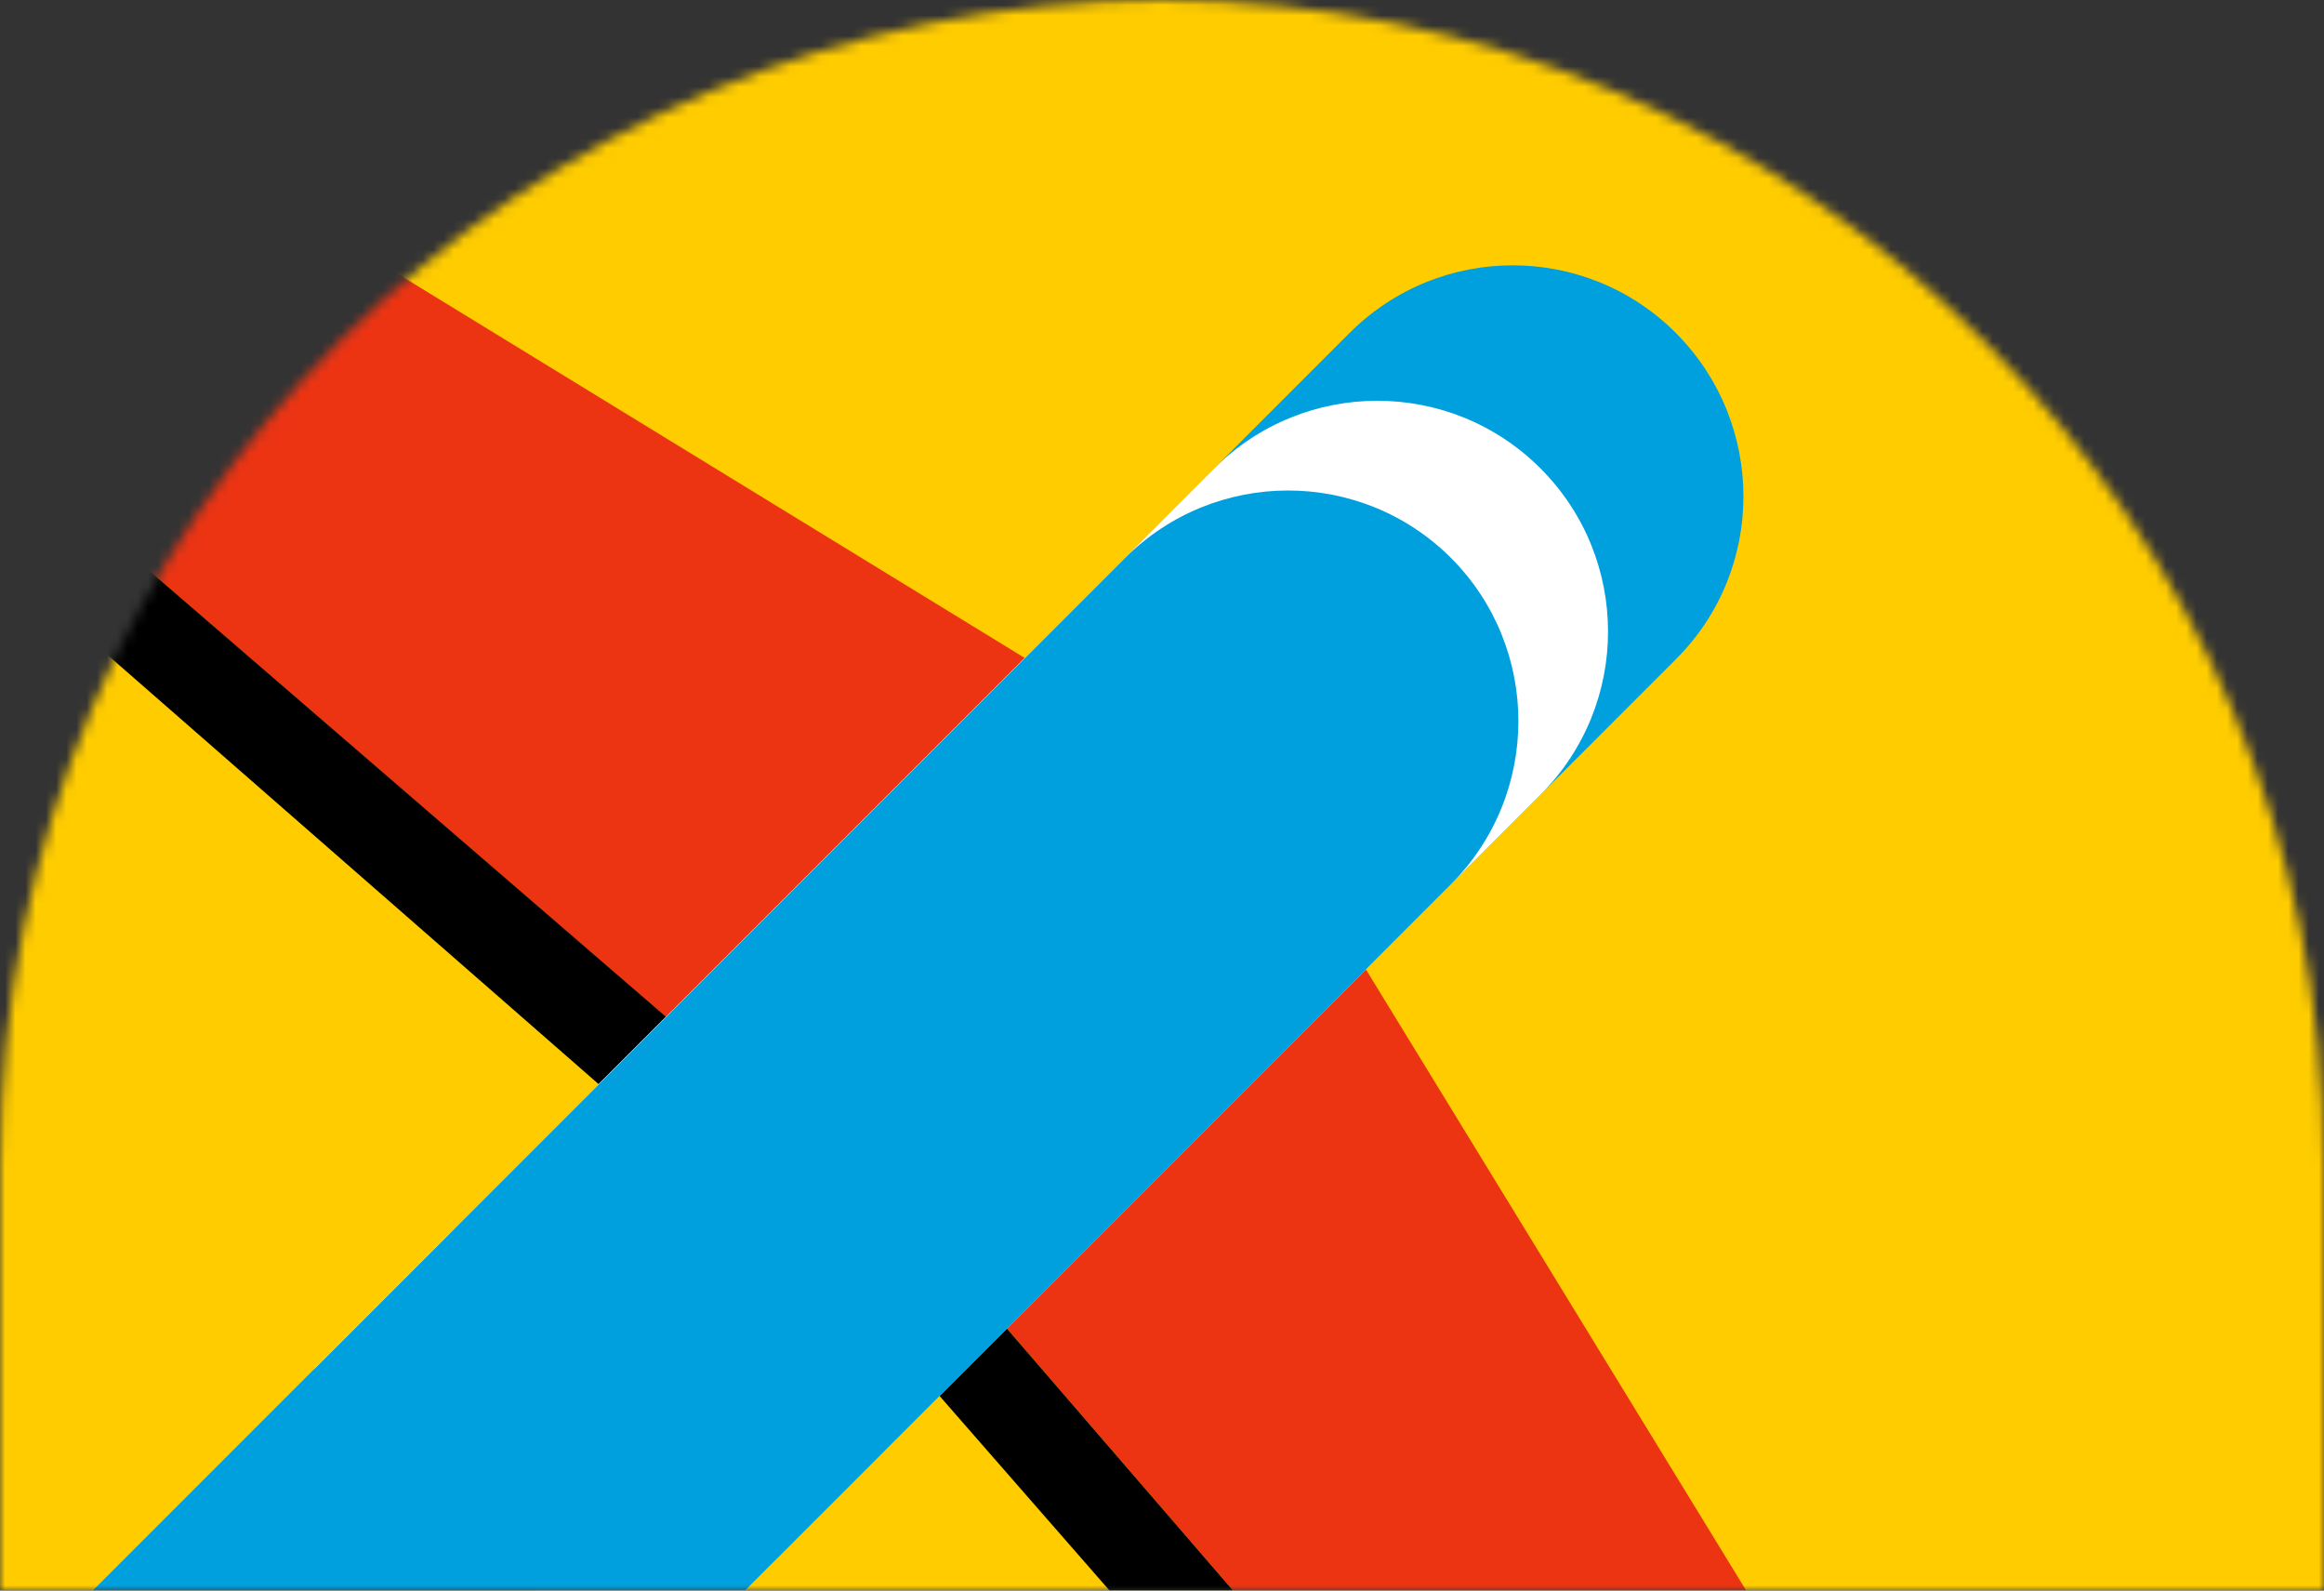 <svg width="228" height="156" viewBox="0 0 228 156" fill="none" xmlns="http://www.w3.org/2000/svg">
<rect x="0" y="0" width="228" height="156" fill="#333333" stroke="none"/>
<mask id="mask0" mask-type="alpha" maskUnits="userSpaceOnUse" x="0" y="0" width="228" height="156">
<path d="M0 114C0 51.039 51.039 0 114 0V0C176.96 0 228 51.039 228 114V156H0V114Z" fill="#E63312"/>
</mask>
<g mask="url(#mask0)">
<rect width="228" height="156" fill="#FFCC00"/>
<path d="M-36.384 11.94L66.359 100.652L102.641 65.823L-26.006 -12.968C-41.822 -22.682 -61.084 -25.09 -78.81 -19.569C-80.927 -18.904 -81.508 -16.206 -79.848 -14.753L-49.585 11.69C-45.766 8.619 -40.203 8.619 -36.384 11.94Z" fill="#EC3413"/>
<path d="M211.529 221.661L132.738 93.013L97.909 129.295L186.621 232.039C189.942 235.858 189.901 241.421 186.829 245.24L213.272 275.503C214.725 277.163 217.423 276.582 218.088 274.465C223.609 256.739 221.201 237.477 211.529 221.661Z" fill="#EC3413"/>
<path d="M-49.585 11.691L59.593 107.086L66.36 100.611L-36.384 11.94C-40.203 8.619 -45.766 8.619 -49.585 11.691Z" fill="black"/>
<path d="M186.622 232.039L97.909 129.295L91.433 136.062L186.829 245.24C189.901 241.421 189.943 235.858 186.622 232.039Z" fill="black"/>
<path d="M164.412 64.66L76.073 152.999L44.067 120.993L132.406 32.654C141.248 23.812 155.57 23.812 164.412 32.654C173.254 41.538 173.254 55.86 164.412 64.66Z" fill="#00A0DE"/>
<path d="M151.128 77.944L62.79 166.283L30.783 134.277L119.122 45.938C127.964 37.096 142.286 37.096 151.128 45.938C159.97 54.78 159.97 69.102 151.128 77.944Z" fill="white"/>
<path d="M142.328 86.745L-8.113 237.228L-40.12 205.222L110.363 54.739C119.205 45.897 133.527 45.897 142.369 54.739C151.17 63.581 151.17 77.903 142.328 86.745Z" fill="#00A0DE"/>
</g>
</svg>
